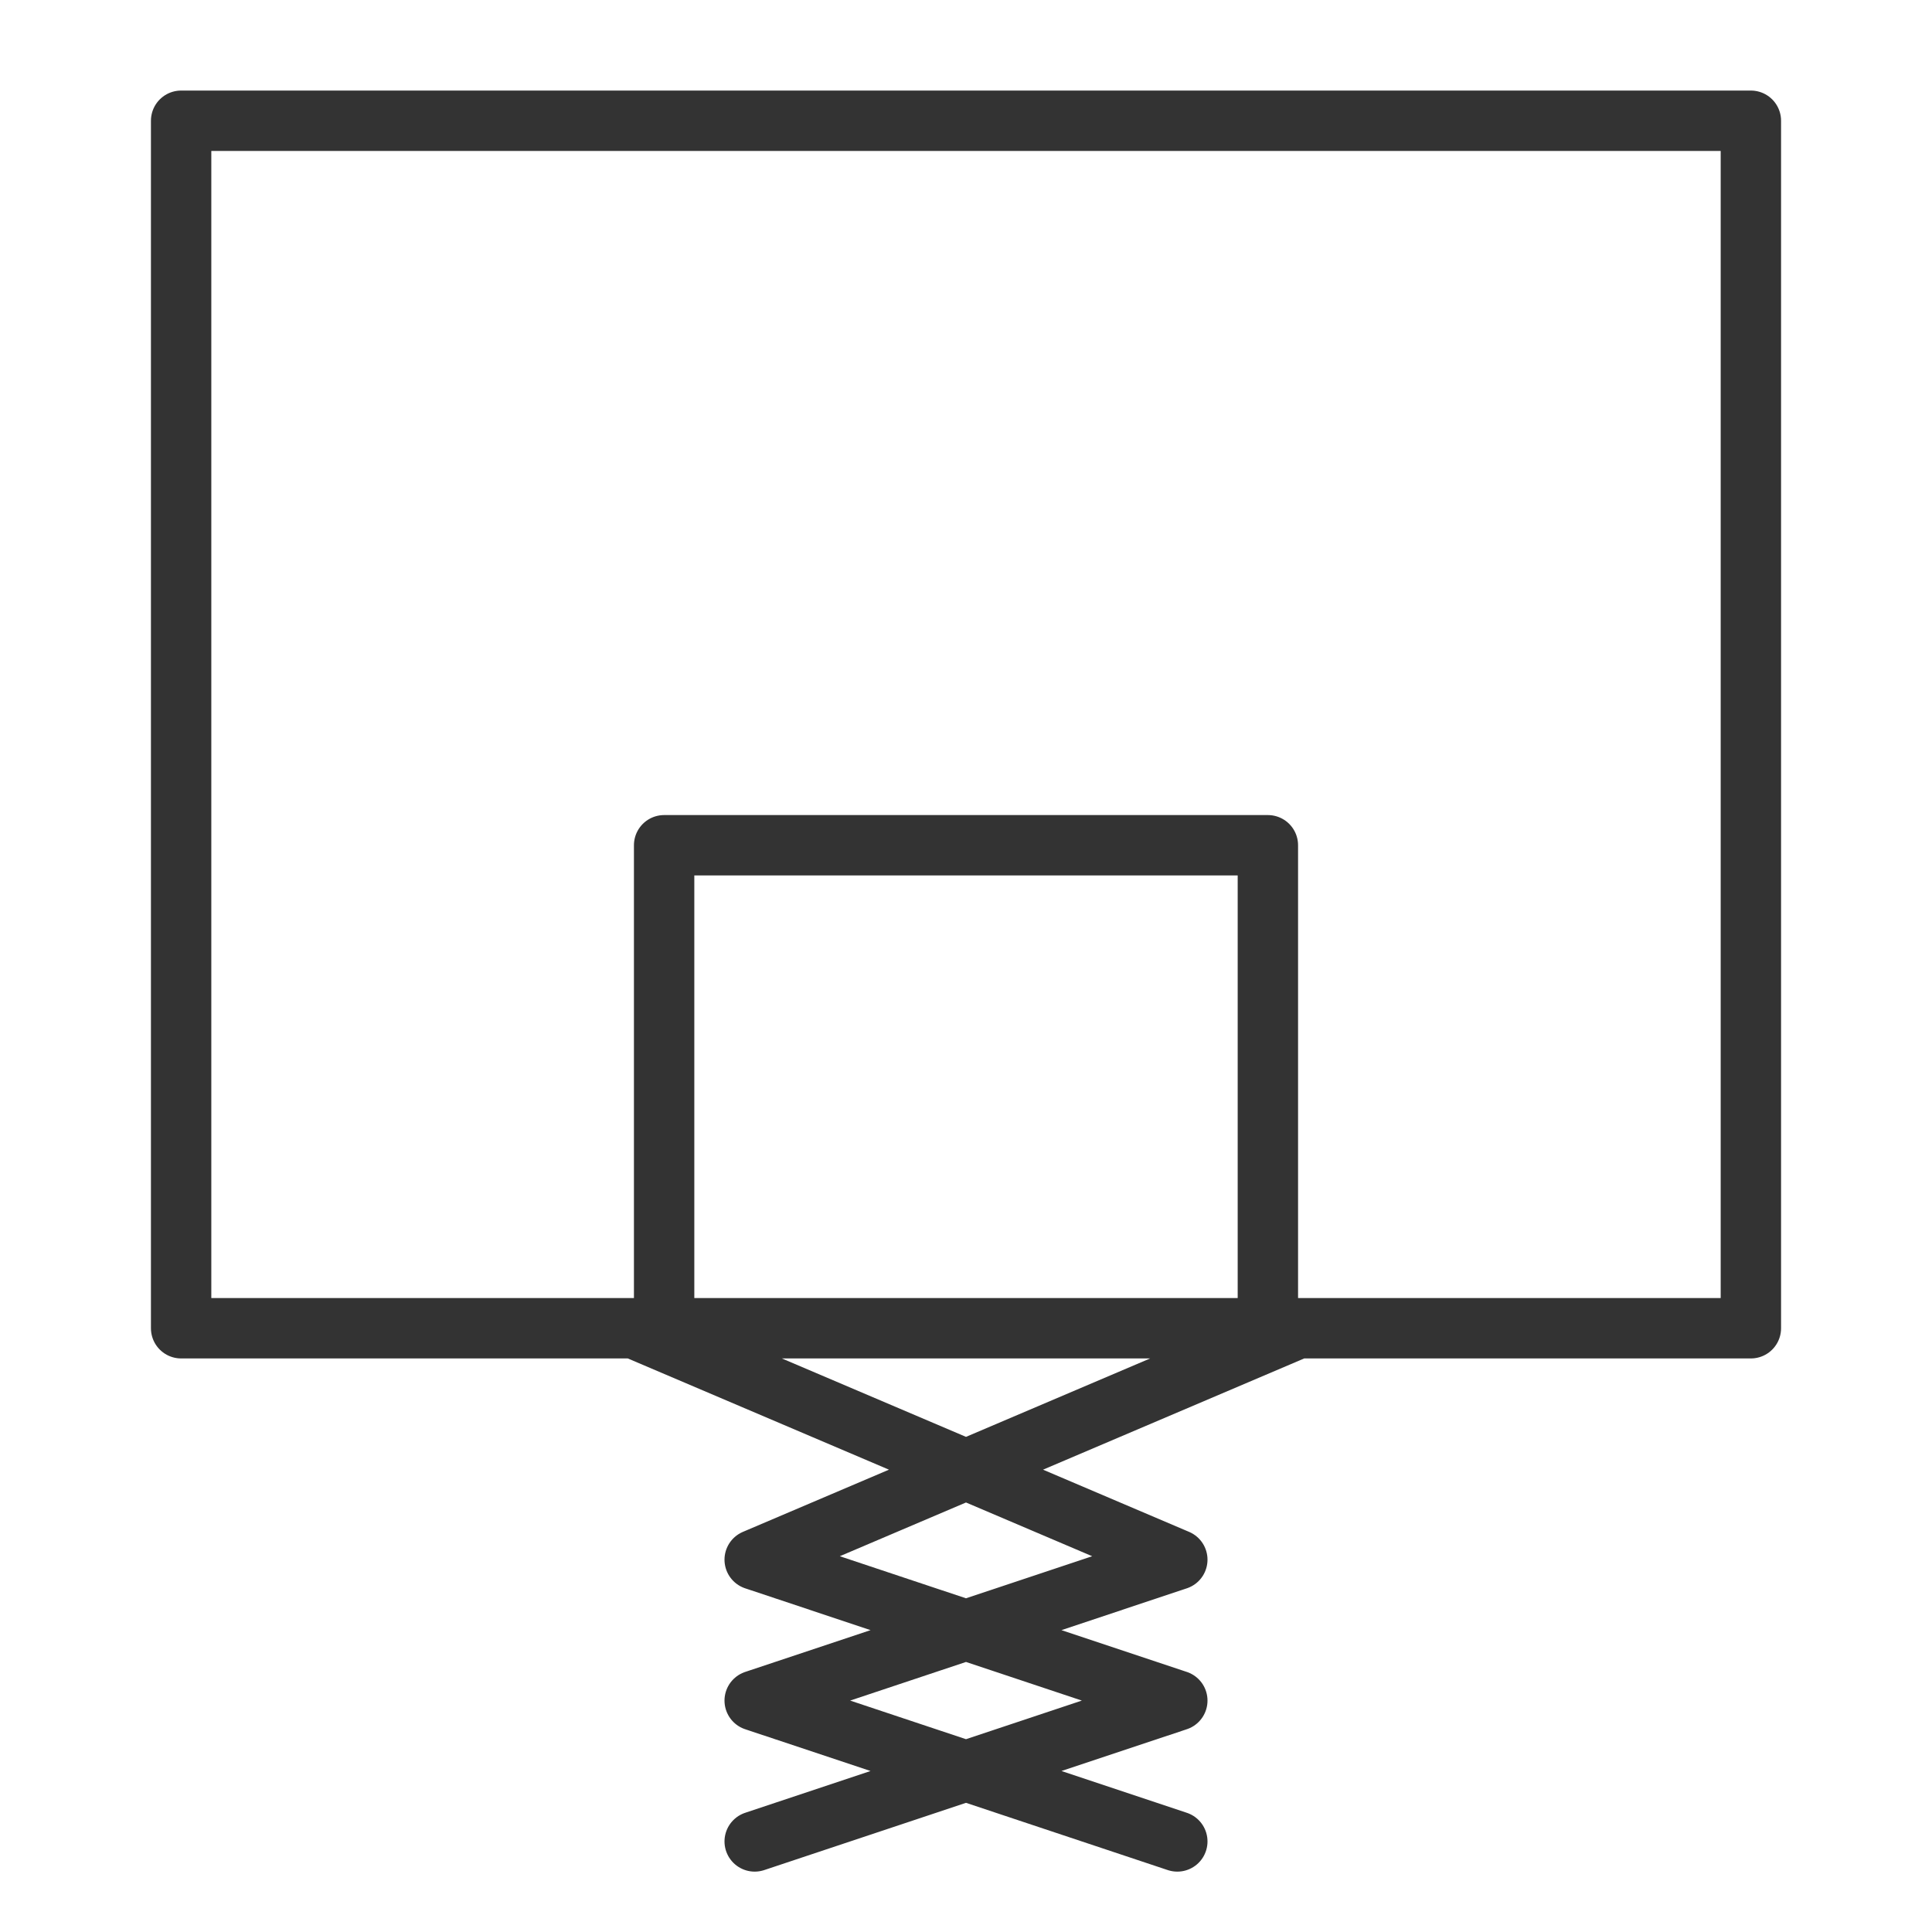 <svg xmlns="http://www.w3.org/2000/svg" viewBox="0 0 32 32"><path d="M3 2h26v20H3zm8 20v-8h10v8m-10.5 0l9 3.833m-7 0l7 2.334m-7 0l7 2.333m2-8.5l-9 3.833m7 0l-7 2.334m7 0l-7 2.333" stroke="#333" stroke-linecap="round" stroke-linejoin="round" stroke-miterlimit="10" fill="none"/></svg>